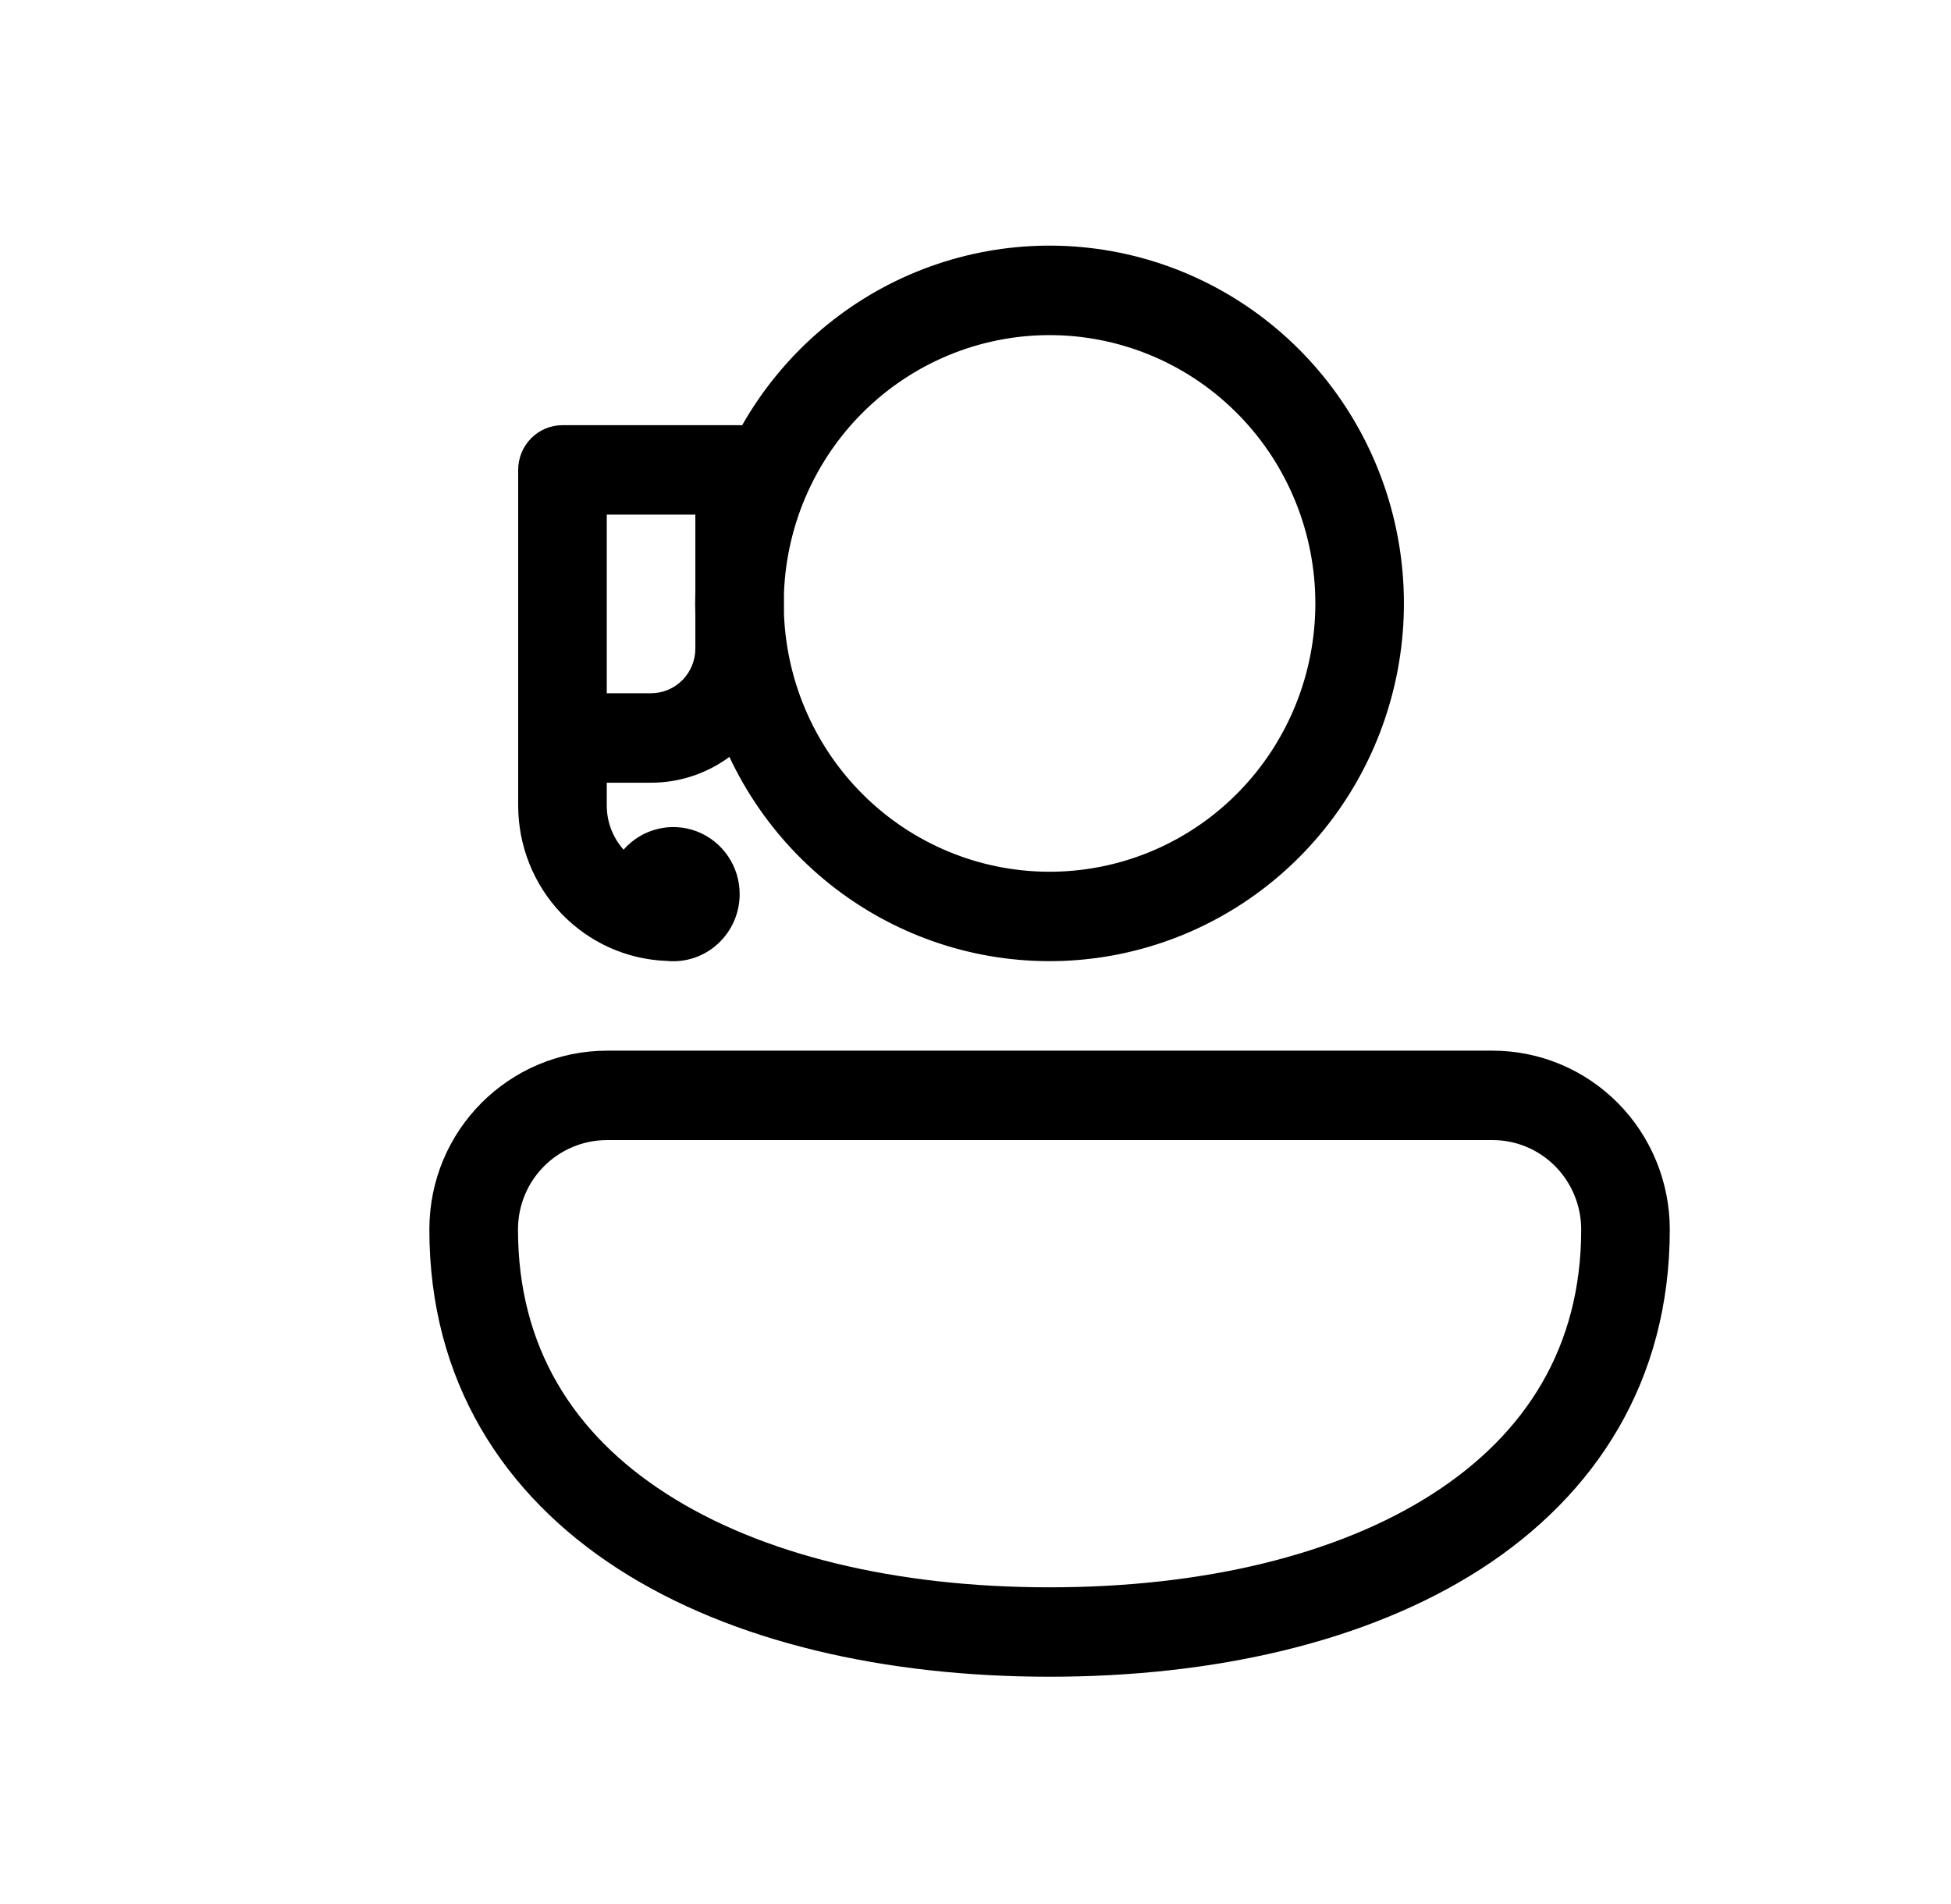 <svg width="42" height="41" viewBox="0 0 42 41" fill="none" xmlns="http://www.w3.org/2000/svg">
<path d="M15.976 9.156C16.826 7.662 18.147 6.498 19.729 5.851C21.311 5.205 23.061 5.112 24.701 5.588C26.341 6.064 27.776 7.082 28.776 8.478C29.776 9.874 30.283 11.568 30.217 13.29C30.15 15.011 29.514 16.66 28.41 17.974C27.306 19.288 25.798 20.19 24.126 20.536C22.455 20.882 20.716 20.653 19.189 19.884C17.662 19.116 16.434 17.852 15.702 16.296C15.212 16.657 14.622 16.852 14.016 16.851H13.062V17.342C13.062 17.707 13.199 18.041 13.424 18.293C13.617 18.073 13.871 17.918 14.152 17.848C14.434 17.778 14.731 17.796 15.002 17.9C15.273 18.004 15.507 18.19 15.671 18.431C15.836 18.672 15.924 18.959 15.923 19.252C15.923 19.453 15.881 19.652 15.8 19.836C15.719 20.02 15.601 20.185 15.454 20.32C15.306 20.456 15.132 20.558 14.943 20.622C14.754 20.685 14.553 20.708 14.355 20.688C13.496 20.658 12.682 20.292 12.085 19.668C11.488 19.043 11.155 18.209 11.155 17.342V10.117C11.155 9.861 11.255 9.616 11.434 9.436C11.613 9.255 11.855 9.154 12.108 9.154H15.923L15.976 9.156ZM16.877 13.221C16.936 14.732 17.58 16.159 18.67 17.196C19.761 18.233 21.21 18.797 22.708 18.767C24.205 18.737 25.632 18.116 26.68 17.036C27.729 15.956 28.316 14.504 28.316 12.992C28.316 11.479 27.729 10.027 26.68 8.947C25.632 7.867 24.205 7.246 22.708 7.216C21.21 7.186 19.761 7.75 18.67 8.787C17.58 9.824 16.936 11.251 16.877 12.762V13.221ZM14.969 12.726V11.079H13.062V14.925H14.016C14.268 14.925 14.511 14.823 14.69 14.643C14.869 14.462 14.969 14.217 14.969 13.962V13.257C14.963 13.08 14.963 12.903 14.969 12.726ZM9.243 26.471C9.243 24.328 10.966 22.62 13.075 22.62H32.132C33.143 22.62 34.114 23.026 34.829 23.748C35.544 24.47 35.946 25.45 35.946 26.471C35.946 29.727 34.358 32.182 31.874 33.783C29.429 35.356 26.133 36.099 22.595 36.099C19.057 36.099 15.761 35.356 13.316 33.783C10.832 32.184 9.243 29.725 9.243 26.471ZM13.075 24.545C12.005 24.545 11.151 25.406 11.151 26.471C11.151 28.992 12.337 30.869 14.342 32.157C16.383 33.473 19.286 34.174 22.595 34.174C25.904 34.174 28.807 33.473 30.848 32.157C32.851 30.867 34.039 28.994 34.039 26.471C34.039 25.96 33.838 25.471 33.48 25.109C33.123 24.748 32.638 24.545 32.132 24.545H13.075Z" fill="black"/>
</svg>

